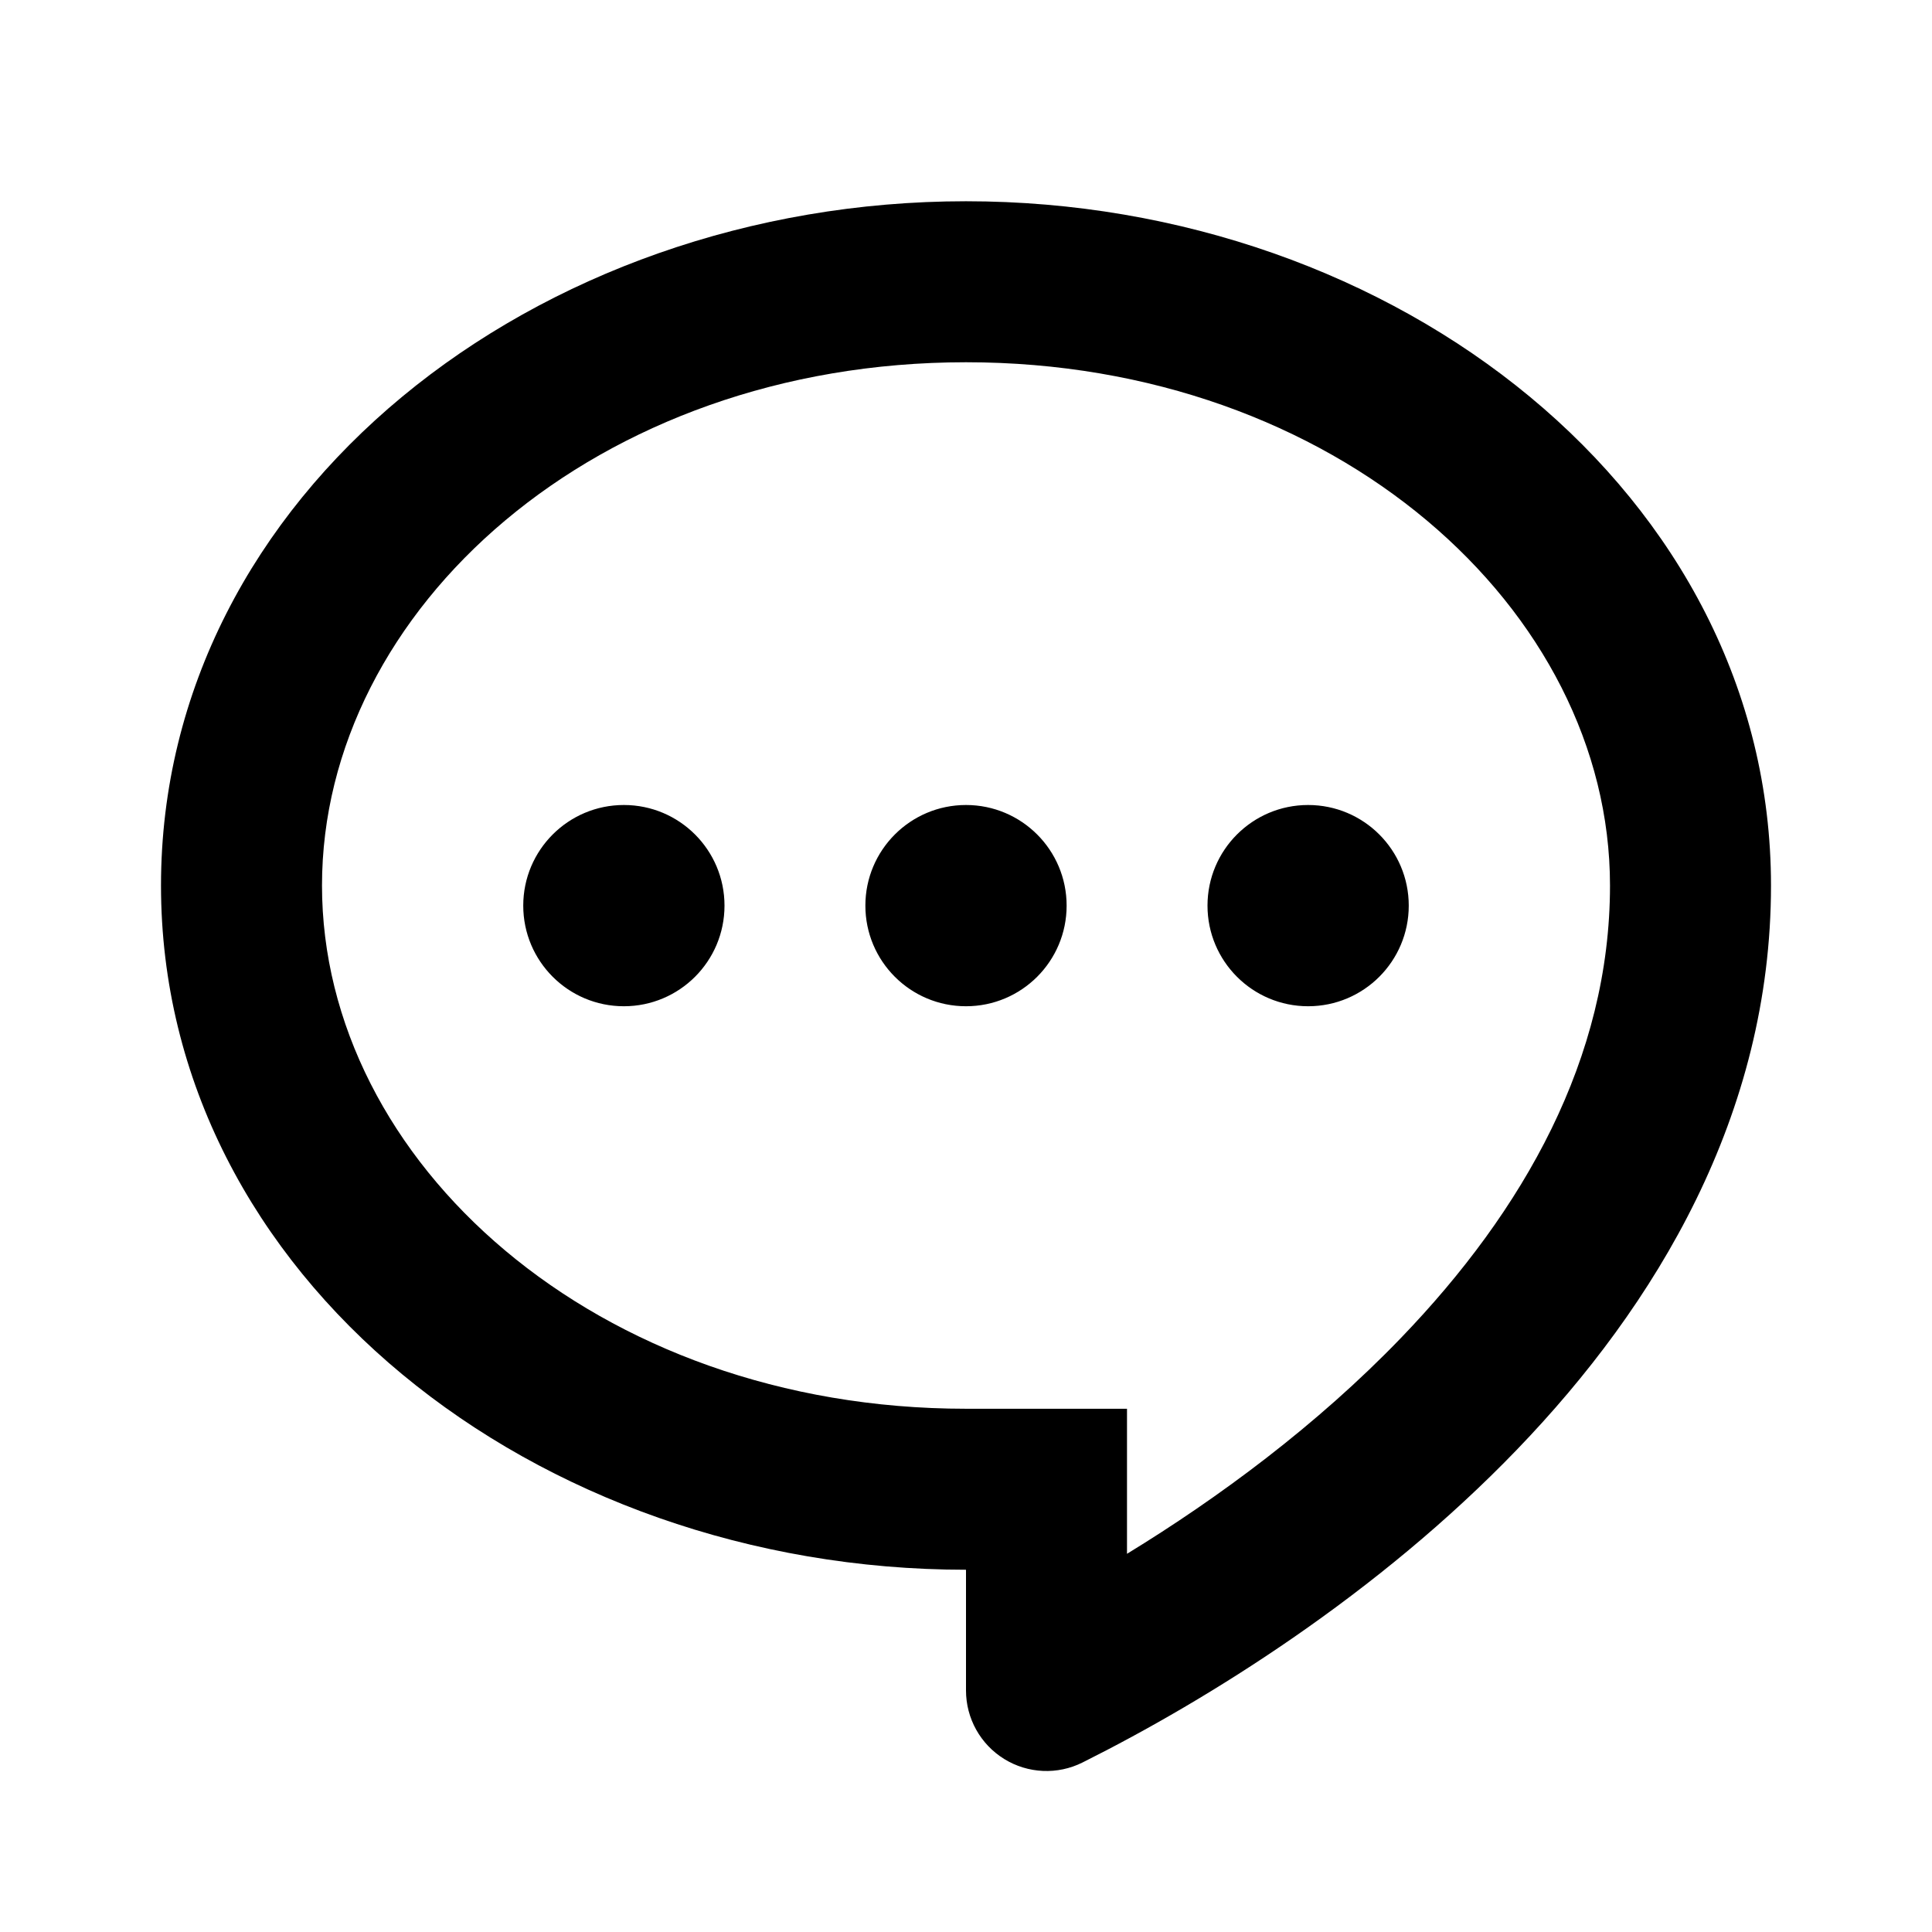 <svg width="33" height="33" viewBox="0 0 48 48" fill="currentColor" xmlns="http://www.w3.org/2000/svg"><path fill-rule="evenodd" clip-rule="evenodd" d="M8 22C8 15.146 14.806 9 24 9C33.194 9 40 15.146 40 22C40 26.296 37.855 30.074 34.809 33.238C32.712 35.416 30.261 37.222 28 38.604V35H24C14.806 35 8 28.854 8 22ZM24 5C13.311 5 4 12.285 4 22C4 31.715 13.311 39 24 39V42C24 42.693 24.359 43.337 24.948 43.701C25.538 44.066 26.274 44.099 26.894 43.789C30.025 42.224 34.235 39.601 37.691 36.012C41.145 32.426 44 27.704 44 22C44 12.285 34.689 5 24 5ZM18 22.5C18 23.881 16.881 25 15.5 25C14.119 25 13 23.881 13 22.5C13 21.119 14.119 20 15.5 20C16.881 20 18 21.119 18 22.5ZM26.5 22.5C26.5 23.881 25.381 25 24 25C22.619 25 21.5 23.881 21.5 22.5C21.5 21.119 22.619 20 24 20C25.381 20 26.5 21.119 26.5 22.5ZM32.5 25C33.881 25 35 23.881 35 22.5C35 21.119 33.881 20 32.5 20C31.119 20 30 21.119 30 22.5C30 23.881 31.119 25 32.5 25Z"></path></svg>